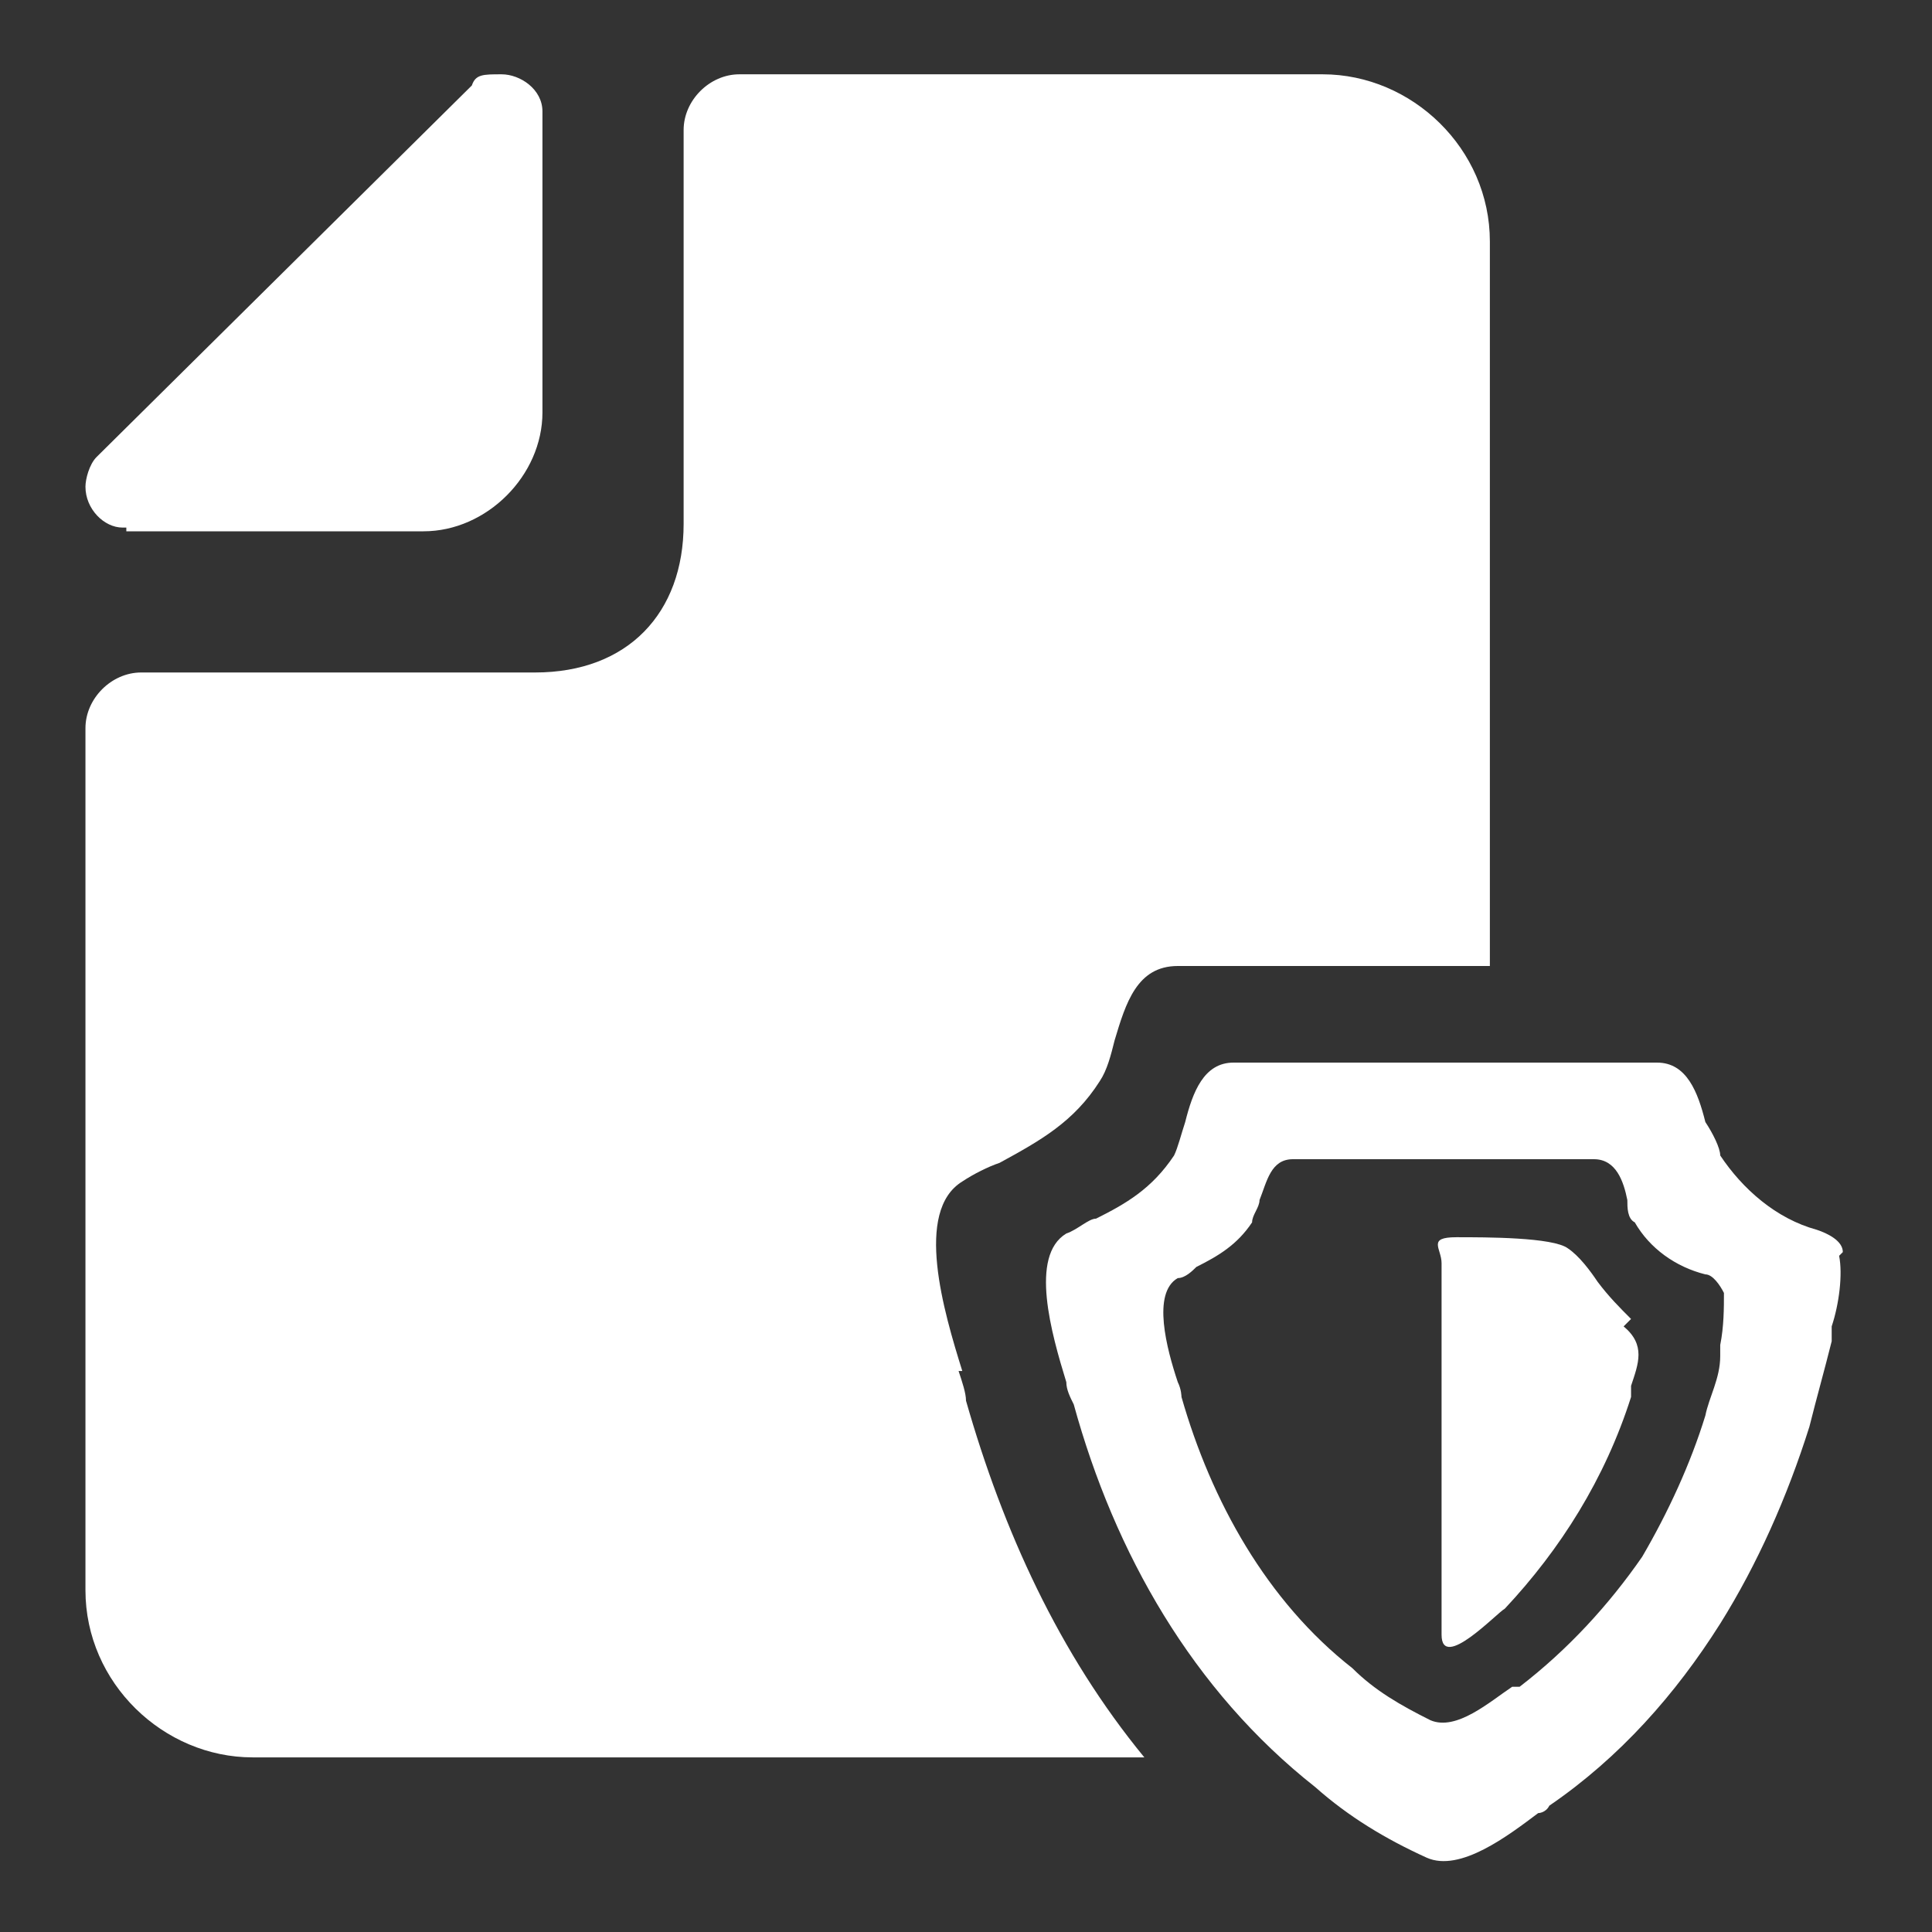 <svg id="a" xmlns="http://www.w3.org/2000/svg" width="52" height="52" viewBox="0 0 52 52"><rect x="0" y="0" width="52" height="52" fill="#333333" stroke="none"/><path d="M25.9,36.9c-.5-1.6-1.3-4.3,0-5.1.3-.2.7-.4,1-.5,1.1-.6,2-1.1,2.7-2.2.2-.3.3-.7.4-1.1.3-1,.6-2,1.7-2h8.4V6.5c0-2.5-2.1-4.5-4.5-4.5h-15.7c-.8,0-1.5.7-1.5,1.5v10.6c0,2.4-1.5,4-4,4H3.8c-.8,0-1.5.7-1.5,1.5v23.2c0,2.5,2.1,4.5,4.5,4.5h24c-2.3-2.8-3.8-6.1-4.8-9.6,0-.2-.1-.5-.2-.8,0,0,.1,0,.1,0Z" fill="#fff"/><path d="M3.4,14.3h8c1.7,0,3.2-1.5,3.2-3.2V3c0-.6-.6-1-1.1-1s-.7,0-.8.3L2.6,12.3c-.2.2-.3.6-.3.8,0,.6.5,1.1,1,1.1h.1v.1Z" fill="#fff"/><path d="M43.9,35.5c-.3-.3-.6-.6-.9-1-.2-.3-.5-.7-.8-.9h0c-.4-.3-2.2-.3-3-.3s-.4.3-.4.7v10c0,1,1.5-.6,1.7-.7,1.5-1.6,2.7-3.5,3.4-5.7v-.3c.2-.6.4-1.1-.2-1.6l.2-.2Z" fill="#fff"/><path d="M49.6,33.7c0-.3-.4-.5-.7-.6h0c-1.1-.3-2-1.1-2.6-2,0-.2-.2-.6-.4-.9-.2-.8-.5-1.6-1.3-1.6h-11.4c-.8,0-1.1.8-1.3,1.6-.1.3-.2.7-.3.9-.6.9-1.3,1.3-2.1,1.7-.2,0-.5.3-.8.4-1,.6-.4,2.7,0,4,0,.2.1.4.2.6,1.1,4,3.2,7.7,6.5,10.3.9.8,1.9,1.4,3,1.9.9.4,2.2-.6,3-1.2,0,0,.2,0,.3-.2,1.9-1.3,3.4-3,4.6-4.9,1-1.6,1.8-3.4,2.4-5.3.2-.8.4-1.5.6-2.3v-.4c.2-.6.3-1.4.2-1.9h0l.1-.1ZM46.3,36.3v.2c0,.6-.3,1.1-.4,1.6-.4,1.3-1,2.6-1.7,3.8-.9,1.3-2,2.5-3.3,3.5h-.2c-.6.4-1.5,1.2-2.2.9-.8-.4-1.5-.8-2.1-1.4-2.3-1.8-3.8-4.5-4.6-7.3,0,0,0-.2-.1-.4-.3-.9-.7-2.4,0-2.8.2,0,.4-.2.5-.3.6-.3,1.1-.6,1.5-1.2,0-.2.2-.4.2-.6.2-.5.3-1.1.9-1.1h8.1c.6,0,.8.6.9,1.1,0,.2,0,.5.2.6.4.7,1.1,1.2,1.9,1.4h0c.2,0,.4.3.5.5,0,.4,0,.9-.1,1.4v.1Z" fill="#fff"/></svg>